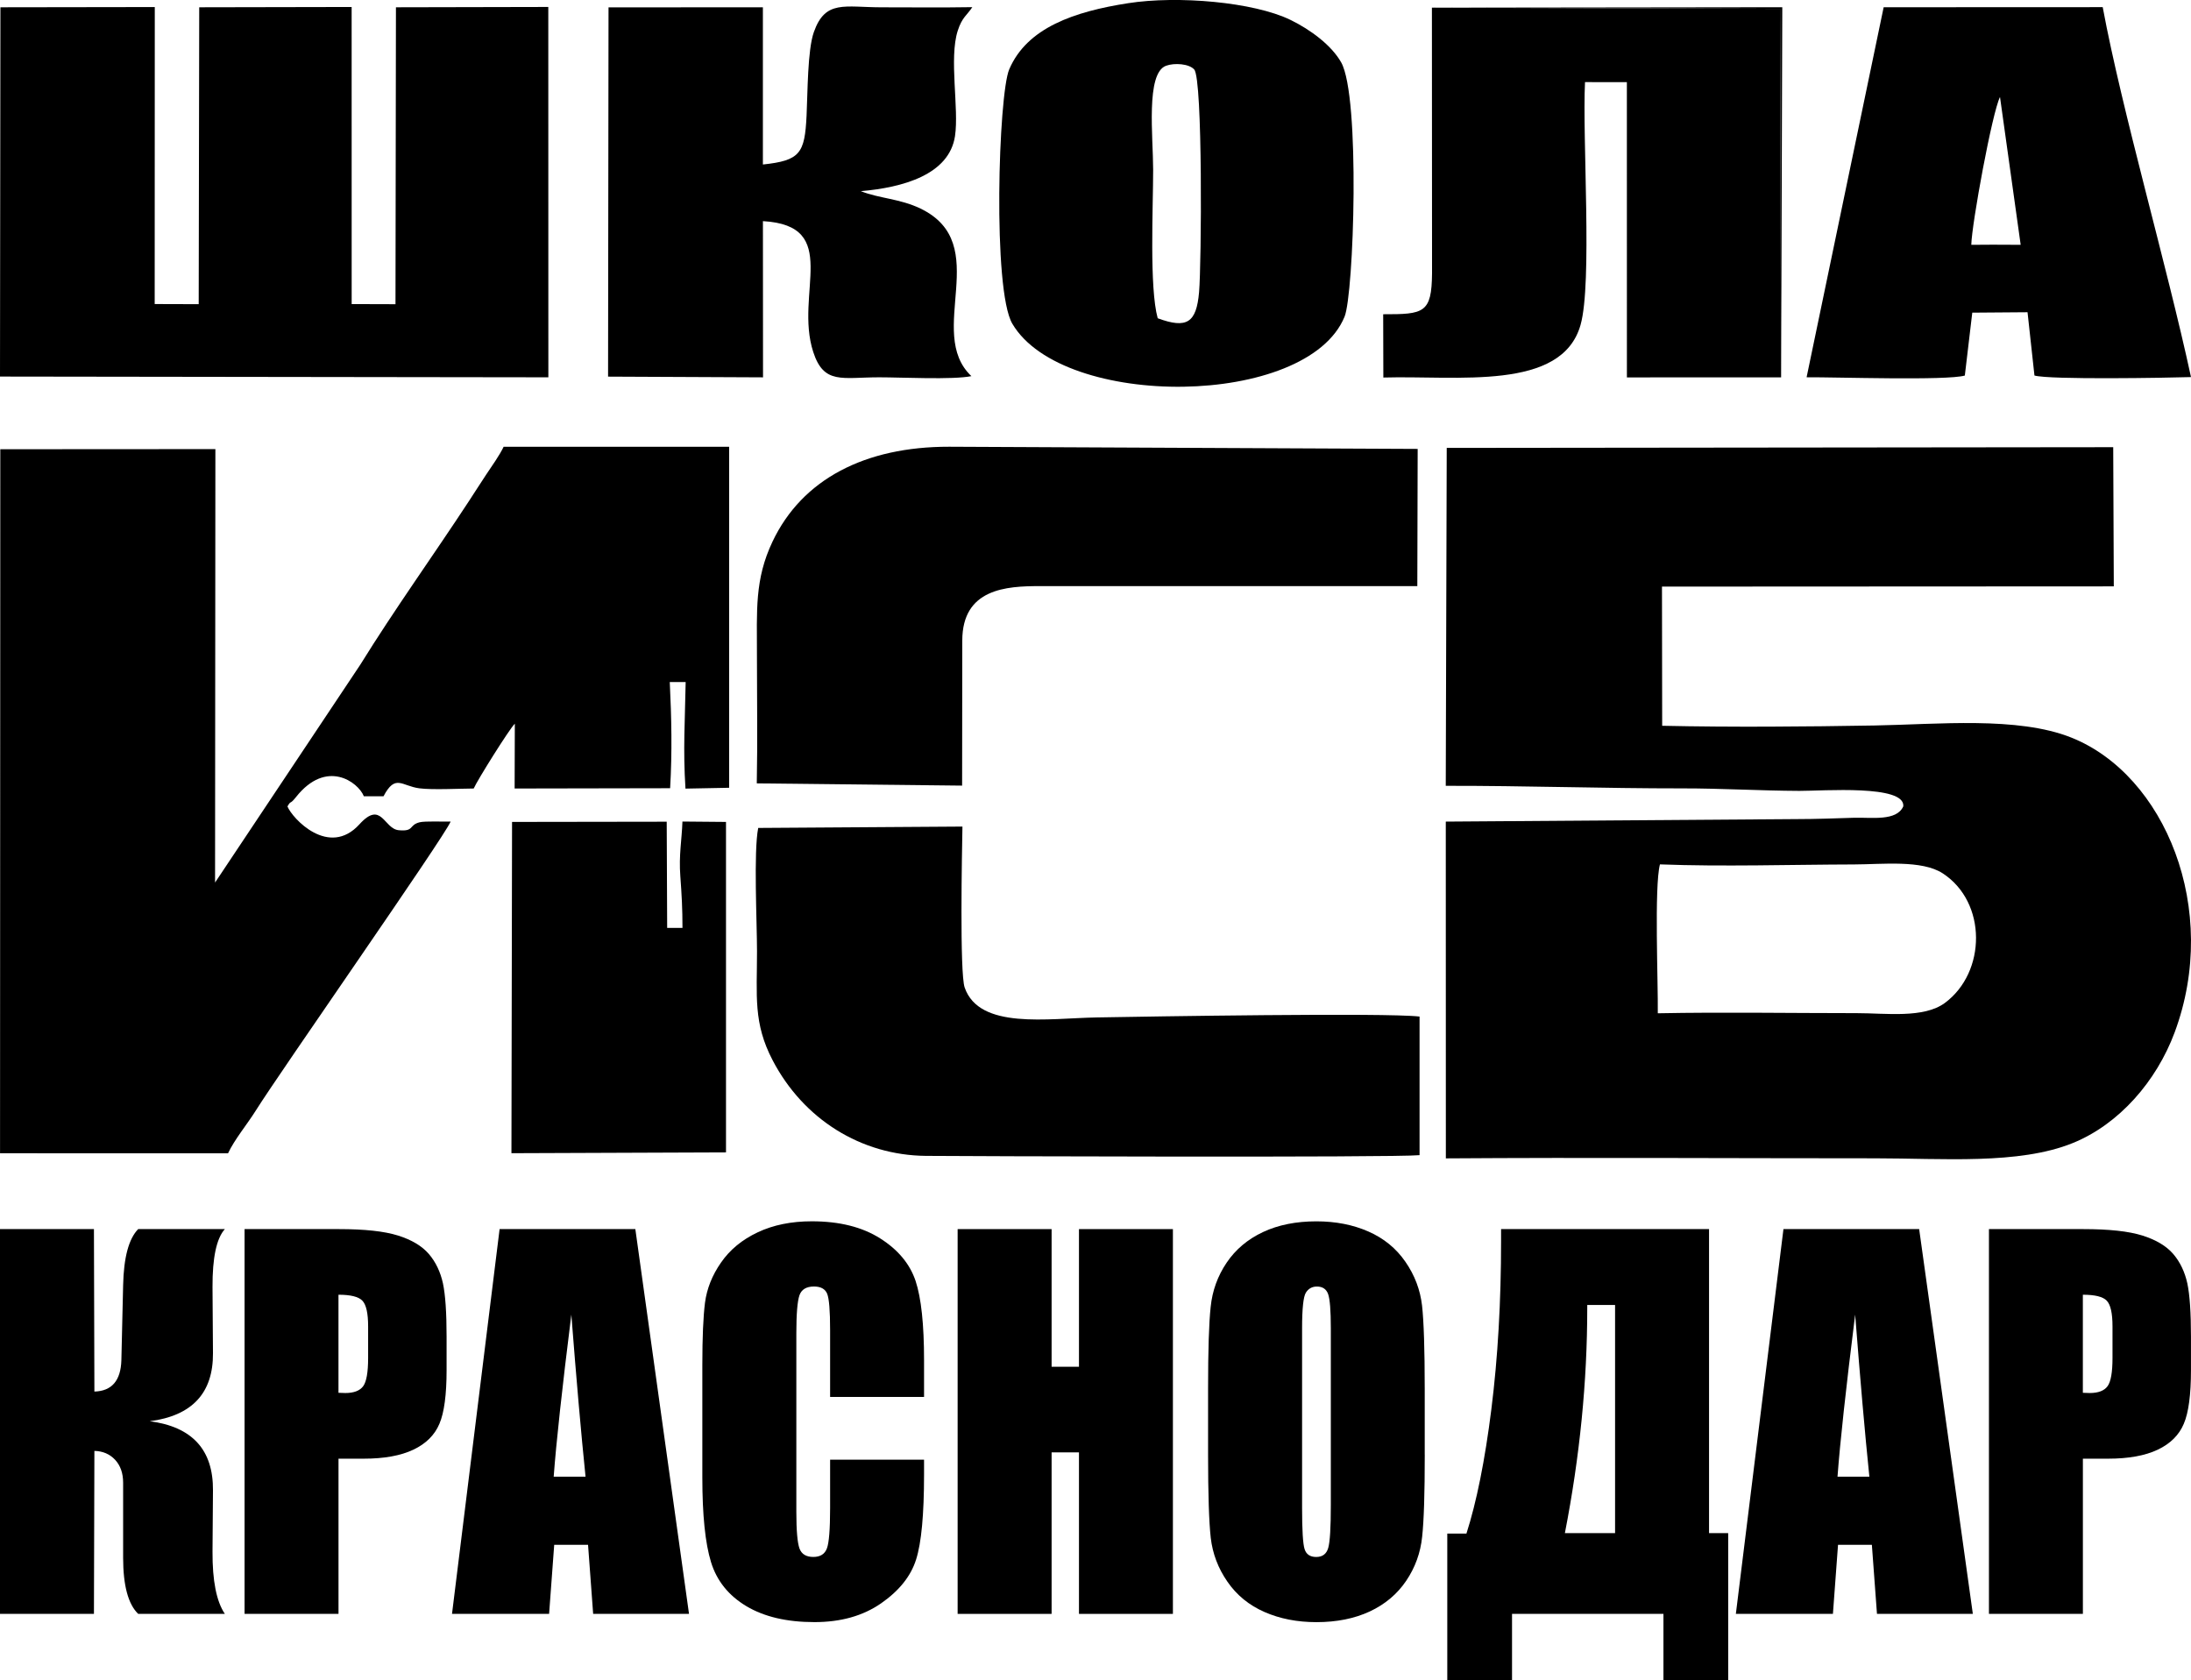 <?xml version="1.0" encoding="UTF-8"?>
<!DOCTYPE svg PUBLIC "-//W3C//DTD SVG 1.1//EN" "http://www.w3.org/Graphics/SVG/1.1/DTD/svg11.dtd">
<!-- Creator: CorelDRAW 2021 (64-Bit) -->
<svg xmlns="http://www.w3.org/2000/svg" xml:space="preserve" width="27.862mm" height="21.365mm" version="1.1" style="shape-rendering:geometricPrecision; text-rendering:geometricPrecision; image-rendering:optimizeQuality; fill-rule:evenodd; clip-rule:evenodd"
viewBox="0 0 674.05 516.87"
 xmlns:xlink="http://www.w3.org/1999/xlink"
 xmlns:xodm="http://www.corel.com/coreldraw/odm/2003">
 <defs>
  <style type="text/css">
   <![CDATA[
    .fil0 {fill:black}
    .fil1 {fill:black;fill-rule:nonzero}
   ]]>
  </style>
 </defs>
 <g id="Слой_x0020_1">
  <path class="fil0" d="M510.01 311.74c0.13,-9.43 -1.13,-38.85 0.66,-45.81 19.34,0.74 40.2,0.07 59.7,0.02 8.68,-0.02 20.86,-1.46 27.3,2.74 13.66,8.91 13.43,30.41 0.67,39.86 -6.51,4.82 -18.13,3.15 -27.17,3.15 -20.29,0 -40.9,-0.35 -61.16,0.04zm1.3 -131.27l138.99 -0.07 -0.18 -42.82 -205.04 0.22 -0.3 103.96c24.38,-0.04 48.45,0.81 72.82,0.79 11.98,-0.01 23.9,0.72 35.98,0.77 7.22,0.02 32.59,-1.98 31.96,4.75 -2.06,4.66 -9.78,3.36 -15.19,3.52 -5.88,0.18 -11.67,0.41 -17.57,0.41l-107.99 0.77 0.02 103.61c43.95,-0.3 88,-0.02 131.95,-0.02 20.86,0 44.31,2.02 60.88,-4.68 14.27,-5.77 25.78,-19.02 31.37,-34.03 14.12,-37.92 -2.99,-79.27 -31.83,-90.75 -16.45,-6.55 -41.04,-4.04 -60.41,-3.7 -21.5,0.37 -43.96,0.56 -65.41,0.09l-0.06 -42.81z"/>
  <path class="fil0" d="M206.16 242.47c0.65,-11.04 0.43,-21.63 -0.11,-32.64l4.89 -0c-0.21,12.05 -0.83,20.68 -0.06,32.79l13.43 -0.26 -0 -104.9 -69.38 -0c-1.22,2.6 -3.66,5.98 -5.4,8.61 -2.03,3.06 -3.46,5.35 -5.34,8.21 -10.88,16.6 -22.79,33.17 -33.34,50.2l-44.69 67.04 0.1 -133.35 -66.17 0.04 -0.08 216.6 70.14 0.01c1.99,-4.24 5.92,-8.97 8.47,-13.04 7.52,-12.01 57.94,-84.07 60.01,-89.01 -2.11,0.05 -7.92,-0.2 -9.53,0.21 -3.43,0.86 -1.57,2.9 -6.44,2.44 -4.61,-0.44 -5.28,-9.31 -12.08,-1.82 -9.4,10.35 -20.66,-1.8 -22.15,-5.5 1.23,-2.11 0.57,-0.27 2.64,-2.89 9.34,-11.8 19.11,-4.63 20.87,-0.23l6.04 0c3.68,-6.96 5.53,-3.17 11.03,-2.45 3.99,0.52 12.32,0.09 16.72,0.06 1.11,-2.56 10.98,-18.32 12.65,-19.95l-0.06 19.95 47.84 -0.09z"/>
  <polygon class="fil0" points="-0,115.85 168.7,116.08 168.68,2.14 121.81,2.24 121.67,93.59 108.19,93.55 108.18,2.15 61.29,2.24 61.13,93.58 47.59,93.54 47.62,2.17 0.13,2.24 "/>
  <path class="fil0" d="M296.04 197.12c0,-16.09 13.66,-16.8 23.82,-16.8l116.17 0.01 0.11 -42.22 -144.14 -0.67c-25.83,-0.04 -45.22,9.96 -54.34,29.19 -5.53,11.67 -4.79,21.13 -4.79,35.26 0,12.99 0.21,26.17 -0.05,39.12l63.17 0.69 0.05 -44.59z"/>
  <path class="fil0" d="M233.26 254.72c-1.45,7.25 -0.37,29.14 -0.37,37.93 0,13.85 -1.19,22.07 4.81,33.56 9.48,18.14 27.19,29.21 47.12,29.4 9.7,0.1 143.99,0.56 151.9,-0.22l-0 -42.64c-10.44,-1.24 -83.44,-0.01 -99.33,0.27 -15.08,0.27 -36.11,3.82 -40.62,-9.21 -1.56,-4.51 -0.82,-41.77 -0.68,-49.51l-62.82 0.42z"/>
  <path class="fil0" d="M547.95 116.08l-0.33 -113.36 -107.1 -0.36 0.04 81.73c-0.11,12.25 -2.49,12.62 -15.03,12.59l0.05 19.47c22.85,-0.67 54.88,4.27 60.67,-16.19 3.66,-12.93 0.52,-57.27 1.37,-74.7l12.88 0.02 0.01 90.83 47.43 -0.02z"/>
  <path class="fil0" d="M187.06 115.87l47.68 0.22 -0.03 -48.06c24.32,1.39 9.62,22.23 15.48,40.26 3.27,10.08 8.88,7.79 20.32,7.79 6.78,0 22.65,0.8 28.33,-0.36 -14.3,-13.52 7,-40.63 -15.66,-51.56 -6.35,-3.06 -12.67,-3.08 -18.36,-5.35 12.82,-1.1 27.18,-5.01 28.98,-16.94 1.28,-8.49 -1.89,-23.9 0.84,-32.41 1.35,-4.2 2.85,-4.75 4.49,-7.26 -9.24,0.16 -18.57,0.05 -27.82,0.05 -11.5,0 -17.39,-2.39 -20.93,7.61 -1.97,5.57 -1.9,18.77 -2.24,25.67 -0.56,11.62 -1.93,13.86 -13.44,15.08l-0 -48.37 -47.49 0.03 -0.14 113.62z"/>
  <path class="fil0" d="M356.16 97.9c-2.6,-9.42 -1.4,-34.02 -1.4,-45.69 0,-10.07 -2.33,-29.68 3.97,-31.98 2.59,-0.95 7.12,-0.62 8.67,1.16 2.64,3.04 2.24,59.84 1.49,68.48 -0.82,9.43 -3.74,11.36 -12.73,8.04zm-9.08 -96.92c-16.56,2.57 -31.11,7.52 -36.6,20.36 -3.3,7.72 -5.17,67.86 0.96,78.26 15.6,26.47 90.69,25.93 102.21,-2.18 2.84,-6.93 4.89,-67.74 -1.05,-78.24 -2.95,-5.22 -9.39,-10.05 -15.62,-13.07 -11.32,-5.5 -34.62,-7.51 -49.91,-5.13z"/>
  <path class="fil0" d="M606.46 75.32c0.14,-6.46 6.43,-40.75 8.83,-45.48l6.36 45.48 -5.65 -0.03 -3.18 -0.01 -6.35 0.04zm-50.67 40.75c8.86,-0.07 43.19,1.07 48.68,-0.53l2.29 -19.35 17 -0.13 2.13 19.47c4.65,1.34 40.84,0.71 48.16,0.48 -7.45,-34.51 -21.23,-81.86 -27.16,-113.81l-67.39 0.03 -23.71 113.85z"/>
  <path class="fil0" d="M209.95 252.75c-0.2,5.75 -1.14,10.27 -0.65,16.82 0.42,5.69 0.66,10 0.66,15.91l-4.71 0 -0.14 -32.68 -47.58 0.07 -0.19 101.92 66.01 -0.25 -0 -101.67 -13.4 -0.12z"/>
  <polygon class="fil0" points="547.95,116.08 548.31,2.22 440.52,2.36 547.62,2.72 "/>
  <path class="fil1" d="M-0 378.14l28.9 0 0.14 49.98c5.36,-0.15 8.12,-3.37 8.3,-9.65l0.54 -23.1c0.19,-8.51 1.73,-14.27 4.63,-17.23l26.66 0c-2.57,2.87 -3.83,8.83 -3.79,17.83l0.14 20.3c0.1,12.27 -6.38,19.28 -19.45,20.98 13.07,1.7 19.55,8.8 19.45,21.27l-0.14 18.83c-0.05,8.98 1.22,15.36 3.79,19.16l-26.66 0c-3.08,-2.97 -4.63,-8.73 -4.63,-17.26l0 -23.07c0,-2.94 -0.82,-5.29 -2.46,-7.06 -1.66,-1.77 -3.79,-2.69 -6.38,-2.74l-0.14 50.13 -28.9 0 0 -118.37z"/>
  <path id="_1" class="fil1" d="M75.23 378.14l29.07 0c7.86,0 13.89,0.65 18.12,1.97 4.21,1.32 7.39,3.22 9.52,5.69 2.13,2.49 3.55,5.51 4.33,9.03 0.75,3.54 1.12,9 1.12,16.41l0 10.3c0,7.53 -0.73,13.04 -2.2,16.48 -1.45,3.47 -4.14,6.14 -8.02,7.98 -3.9,1.85 -9,2.77 -15.29,2.77l-7.74 0 0 47.74 -28.9 0 0 -118.37zm28.9 20.2l0 30.16c0.82,0.05 1.52,0.07 2.1,0.07 2.64,0 4.47,-0.7 5.5,-2.1 1.01,-1.37 1.52,-4.27 1.52,-8.66l0 -9.75c0,-4.04 -0.59,-6.68 -1.78,-7.91 -1.17,-1.22 -3.62,-1.82 -7.34,-1.82z"/>
  <path id="_2" class="fil1" d="M195.46 378.14l16.51 118.37 -29.49 0 -1.57 -21.25 -10.41 0 -1.57 21.25 -29.87 0 14.64 -118.37 41.74 0zm-15.32 76.17c-1.38,-13.42 -2.83,-30.03 -4.37,-49.86 -2.85,22.75 -4.65,39.36 -5.43,49.86l9.8 0z"/>
  <path id="_3" class="fil1" d="M284.28 429.77l-28.9 0 0 -20.55c0,-5.99 -0.3,-9.7 -0.91,-11.2 -0.61,-1.47 -1.97,-2.22 -4.05,-2.22 -2.34,0 -3.84,0.9 -4.47,2.69 -0.63,1.82 -0.96,5.71 -0.96,11.7l0 54.92c0,5.76 0.33,9.5 0.96,11.27 0.63,1.75 2.06,2.62 4.26,2.62 2.13,0 3.53,-0.87 4.19,-2.64 0.65,-1.75 0.98,-5.89 0.98,-12.4l0 -14.89 28.9 0 0 4.61c0,12.27 -0.82,20.98 -2.44,26.09 -1.61,5.14 -5.21,9.63 -10.76,13.49 -5.57,3.87 -12.39,5.79 -20.53,5.79 -8.44,0 -15.41,-1.62 -20.91,-4.89 -5.47,-3.27 -9.12,-7.78 -10.9,-13.57 -1.78,-5.79 -2.67,-14.46 -2.67,-26.06l0 -34.57c0,-8.53 0.28,-14.91 0.82,-19.18 0.56,-4.27 2.17,-8.38 4.91,-12.32 2.71,-3.94 6.48,-7.06 11.3,-9.33 4.81,-2.27 10.36,-3.39 16.63,-3.39 8.49,0 15.5,1.74 21.05,5.26 5.52,3.49 9.14,7.86 10.9,13.1 1.73,5.24 2.6,13.37 2.6,24.42l0 11.25z"/>
  <polygon id="_4" class="fil1" points="360.84,378.14 360.84,496.52 331.94,496.52 331.94,446.83 323.52,446.83 323.52,496.52 294.61,496.52 294.61,378.14 323.52,378.14 323.52,420.49 331.94,420.49 331.94,378.14 "/>
  <path id="_5" class="fil1" d="M438.32 447.53c0,11.9 -0.26,20.3 -0.8,25.24 -0.51,4.96 -2.15,9.48 -4.91,13.57 -2.76,4.09 -6.5,7.23 -11.2,9.43 -4.7,2.19 -10.18,3.29 -16.42,3.29 -5.94,0 -11.25,-1.05 -15.97,-3.12 -4.73,-2.07 -8.54,-5.16 -11.39,-9.3 -2.88,-4.14 -4.58,-8.65 -5.15,-13.52 -0.54,-4.89 -0.82,-13.42 -0.82,-25.59l0 -20.25c0,-11.9 0.26,-20.3 0.8,-25.24 0.51,-4.96 2.15,-9.48 4.91,-13.57 2.76,-4.09 6.5,-7.23 11.2,-9.43 4.7,-2.2 10.17,-3.29 16.42,-3.29 5.94,0 11.25,1.05 15.97,3.12 4.72,2.07 8.54,5.16 11.39,9.3 2.88,4.14 4.58,8.66 5.14,13.52 0.54,4.89 0.82,13.42 0.82,25.59l0 20.25zm-28.9 -38.88c0,-5.49 -0.28,-9 -0.84,-10.55 -0.56,-1.52 -1.71,-2.29 -3.44,-2.29 -1.47,0 -2.59,0.62 -3.39,1.87 -0.77,1.22 -1.17,4.89 -1.17,10.97l0 55.25c0,6.86 0.26,11.1 0.77,12.69 0.51,1.62 1.71,2.42 3.58,2.42 1.92,0 3.15,-0.92 3.69,-2.77 0.54,-1.85 0.8,-6.26 0.8,-13.22l0 -54.37z"/>
  <path id="_6" class="fil1" d="M531.67 516.87l-19.92 0 0 -20.35 -46.58 0 0 20.35 -19.92 0 0 -45.05 5.89 0c3.11,-9.7 5.69,-22.45 7.67,-38.26 1.99,-15.81 2.99,-33.1 2.99,-51.83l0 -3.59 63.98 0 0 93.53 5.89 0 0 45.2zm-34.8 -45.2l0 -70.18 -8.56 0 0 0.87c0,22.67 -2.29,45.77 -6.88,69.31l15.43 0z"/>
  <path id="_7" class="fil1" d="M590.42 378.14l16.51 118.37 -29.49 0 -1.57 -21.25 -10.41 0 -1.57 21.25 -29.86 0 14.64 -118.37 41.74 0zm-15.32 76.17c-1.38,-13.42 -2.83,-30.03 -4.37,-49.86 -2.85,22.75 -4.65,39.36 -5.43,49.86l9.8 0z"/>
  <path id="_8" class="fil1" d="M611.88 378.14l29.07 0c7.86,0 13.89,0.65 18.12,1.97 4.21,1.32 7.39,3.22 9.52,5.69 2.13,2.49 3.55,5.51 4.33,9.03 0.75,3.54 1.12,9 1.12,16.41l0 10.3c0,7.53 -0.73,13.04 -2.2,16.48 -1.45,3.47 -4.14,6.14 -8.02,7.98 -3.9,1.85 -9,2.77 -15.29,2.77l-7.74 0 0 47.74 -28.9 0 0 -118.37zm28.9 20.2l0 30.16c0.82,0.05 1.52,0.07 2.11,0.07 2.64,0 4.47,-0.7 5.49,-2.1 1.01,-1.37 1.52,-4.27 1.52,-8.66l0 -9.75c0,-4.04 -0.59,-6.68 -1.78,-7.91 -1.17,-1.22 -3.62,-1.82 -7.34,-1.82z"/>
 </g>
</svg>
